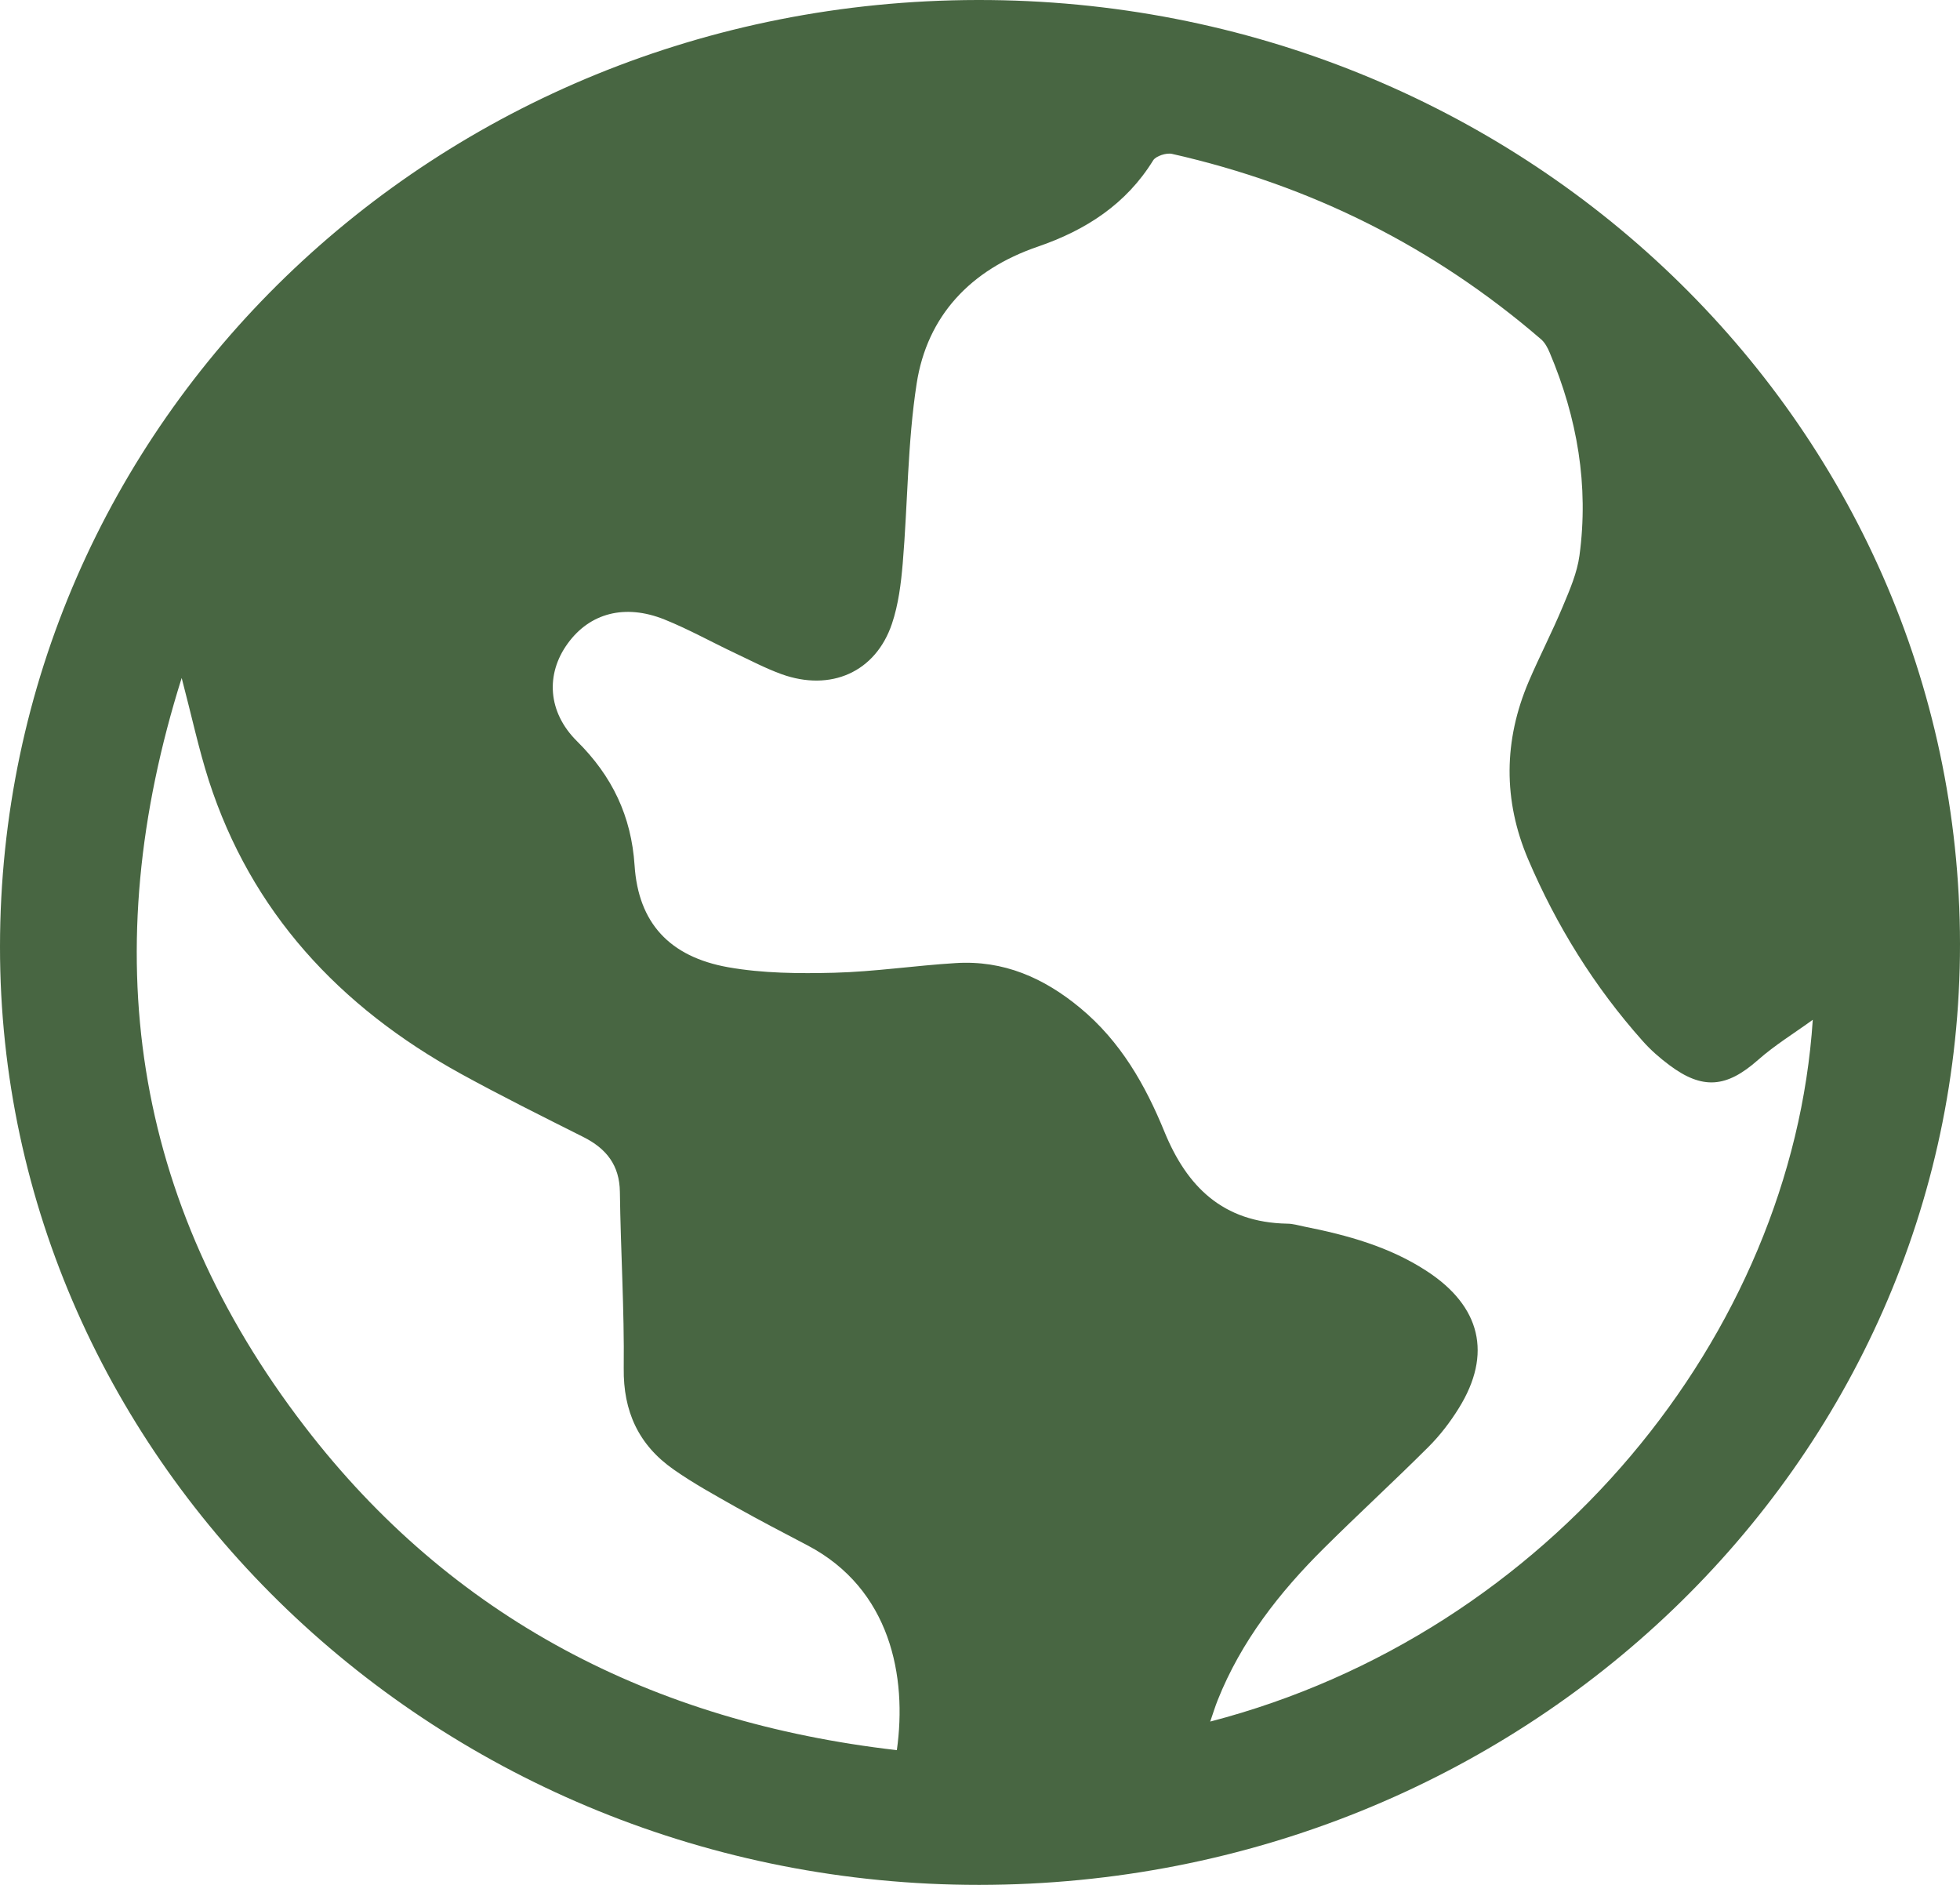 <svg width="26" height="25" viewBox="0 0 26 25" fill="none" xmlns="http://www.w3.org/2000/svg">
<path d="M12.989 25C5.834 25.003 -0.005 19.408 2.64521e-06 12.554C0.005 5.598 5.773 0.012 12.966 1.99746e-05C20.169 -0.012 25.995 5.585 26 12.52C26.003 19.417 20.186 24.997 12.989 25ZM24.047 13.526C23.803 13.703 23.543 13.862 23.319 14.06C22.904 14.427 22.585 14.458 22.143 14.126C22.017 14.032 21.896 13.926 21.793 13.81C21.148 13.087 20.647 12.277 20.272 11.399C19.938 10.616 19.945 9.821 20.28 9.037C20.424 8.701 20.593 8.376 20.733 8.039C20.824 7.822 20.921 7.598 20.952 7.369C21.078 6.44 20.923 5.542 20.557 4.677C20.53 4.612 20.493 4.542 20.439 4.497C19.026 3.28 17.395 2.458 15.547 2.041C15.473 2.024 15.333 2.069 15.297 2.127C14.941 2.704 14.41 3.051 13.765 3.272C12.872 3.578 12.299 4.192 12.16 5.086C12.038 5.872 12.042 6.677 11.975 7.472C11.952 7.742 11.918 8.018 11.832 8.273C11.616 8.914 11.021 9.178 10.365 8.941C10.154 8.864 9.954 8.759 9.751 8.663C9.437 8.515 9.134 8.345 8.813 8.216C8.288 8.006 7.823 8.132 7.531 8.535C7.235 8.942 7.266 9.446 7.653 9.83C8.122 10.294 8.375 10.826 8.418 11.479C8.468 12.239 8.88 12.69 9.66 12.829C10.118 12.91 10.598 12.914 11.066 12.902C11.603 12.888 12.137 12.807 12.675 12.774C13.314 12.733 13.848 12.971 14.327 13.367C14.868 13.815 15.194 14.393 15.448 15.014C15.743 15.733 16.217 16.214 17.076 16.23C17.15 16.23 17.224 16.253 17.298 16.268C17.874 16.382 18.435 16.537 18.928 16.86C19.643 17.326 19.796 17.961 19.353 18.675C19.238 18.861 19.101 19.04 18.945 19.195C18.493 19.646 18.021 20.079 17.567 20.53C16.97 21.121 16.463 21.772 16.153 22.55C16.119 22.635 16.092 22.724 16.054 22.834C20.553 21.665 23.773 17.7 24.047 13.526ZM2.41 8.992C1.269 12.613 1.741 15.927 4.045 18.924C5.989 21.454 8.649 22.84 11.897 23.213C12.034 22.239 11.815 21.076 10.712 20.497C10.397 20.332 10.082 20.168 9.773 19.995C9.489 19.834 9.201 19.677 8.935 19.49C8.468 19.163 8.267 18.716 8.274 18.149C8.283 17.369 8.233 16.588 8.223 15.808C8.218 15.457 8.047 15.235 7.735 15.079C7.191 14.806 6.647 14.535 6.115 14.243C4.494 13.351 3.331 12.088 2.77 10.353C2.635 9.931 2.543 9.498 2.41 8.992Z" fill="#486642"/>
</svg>
